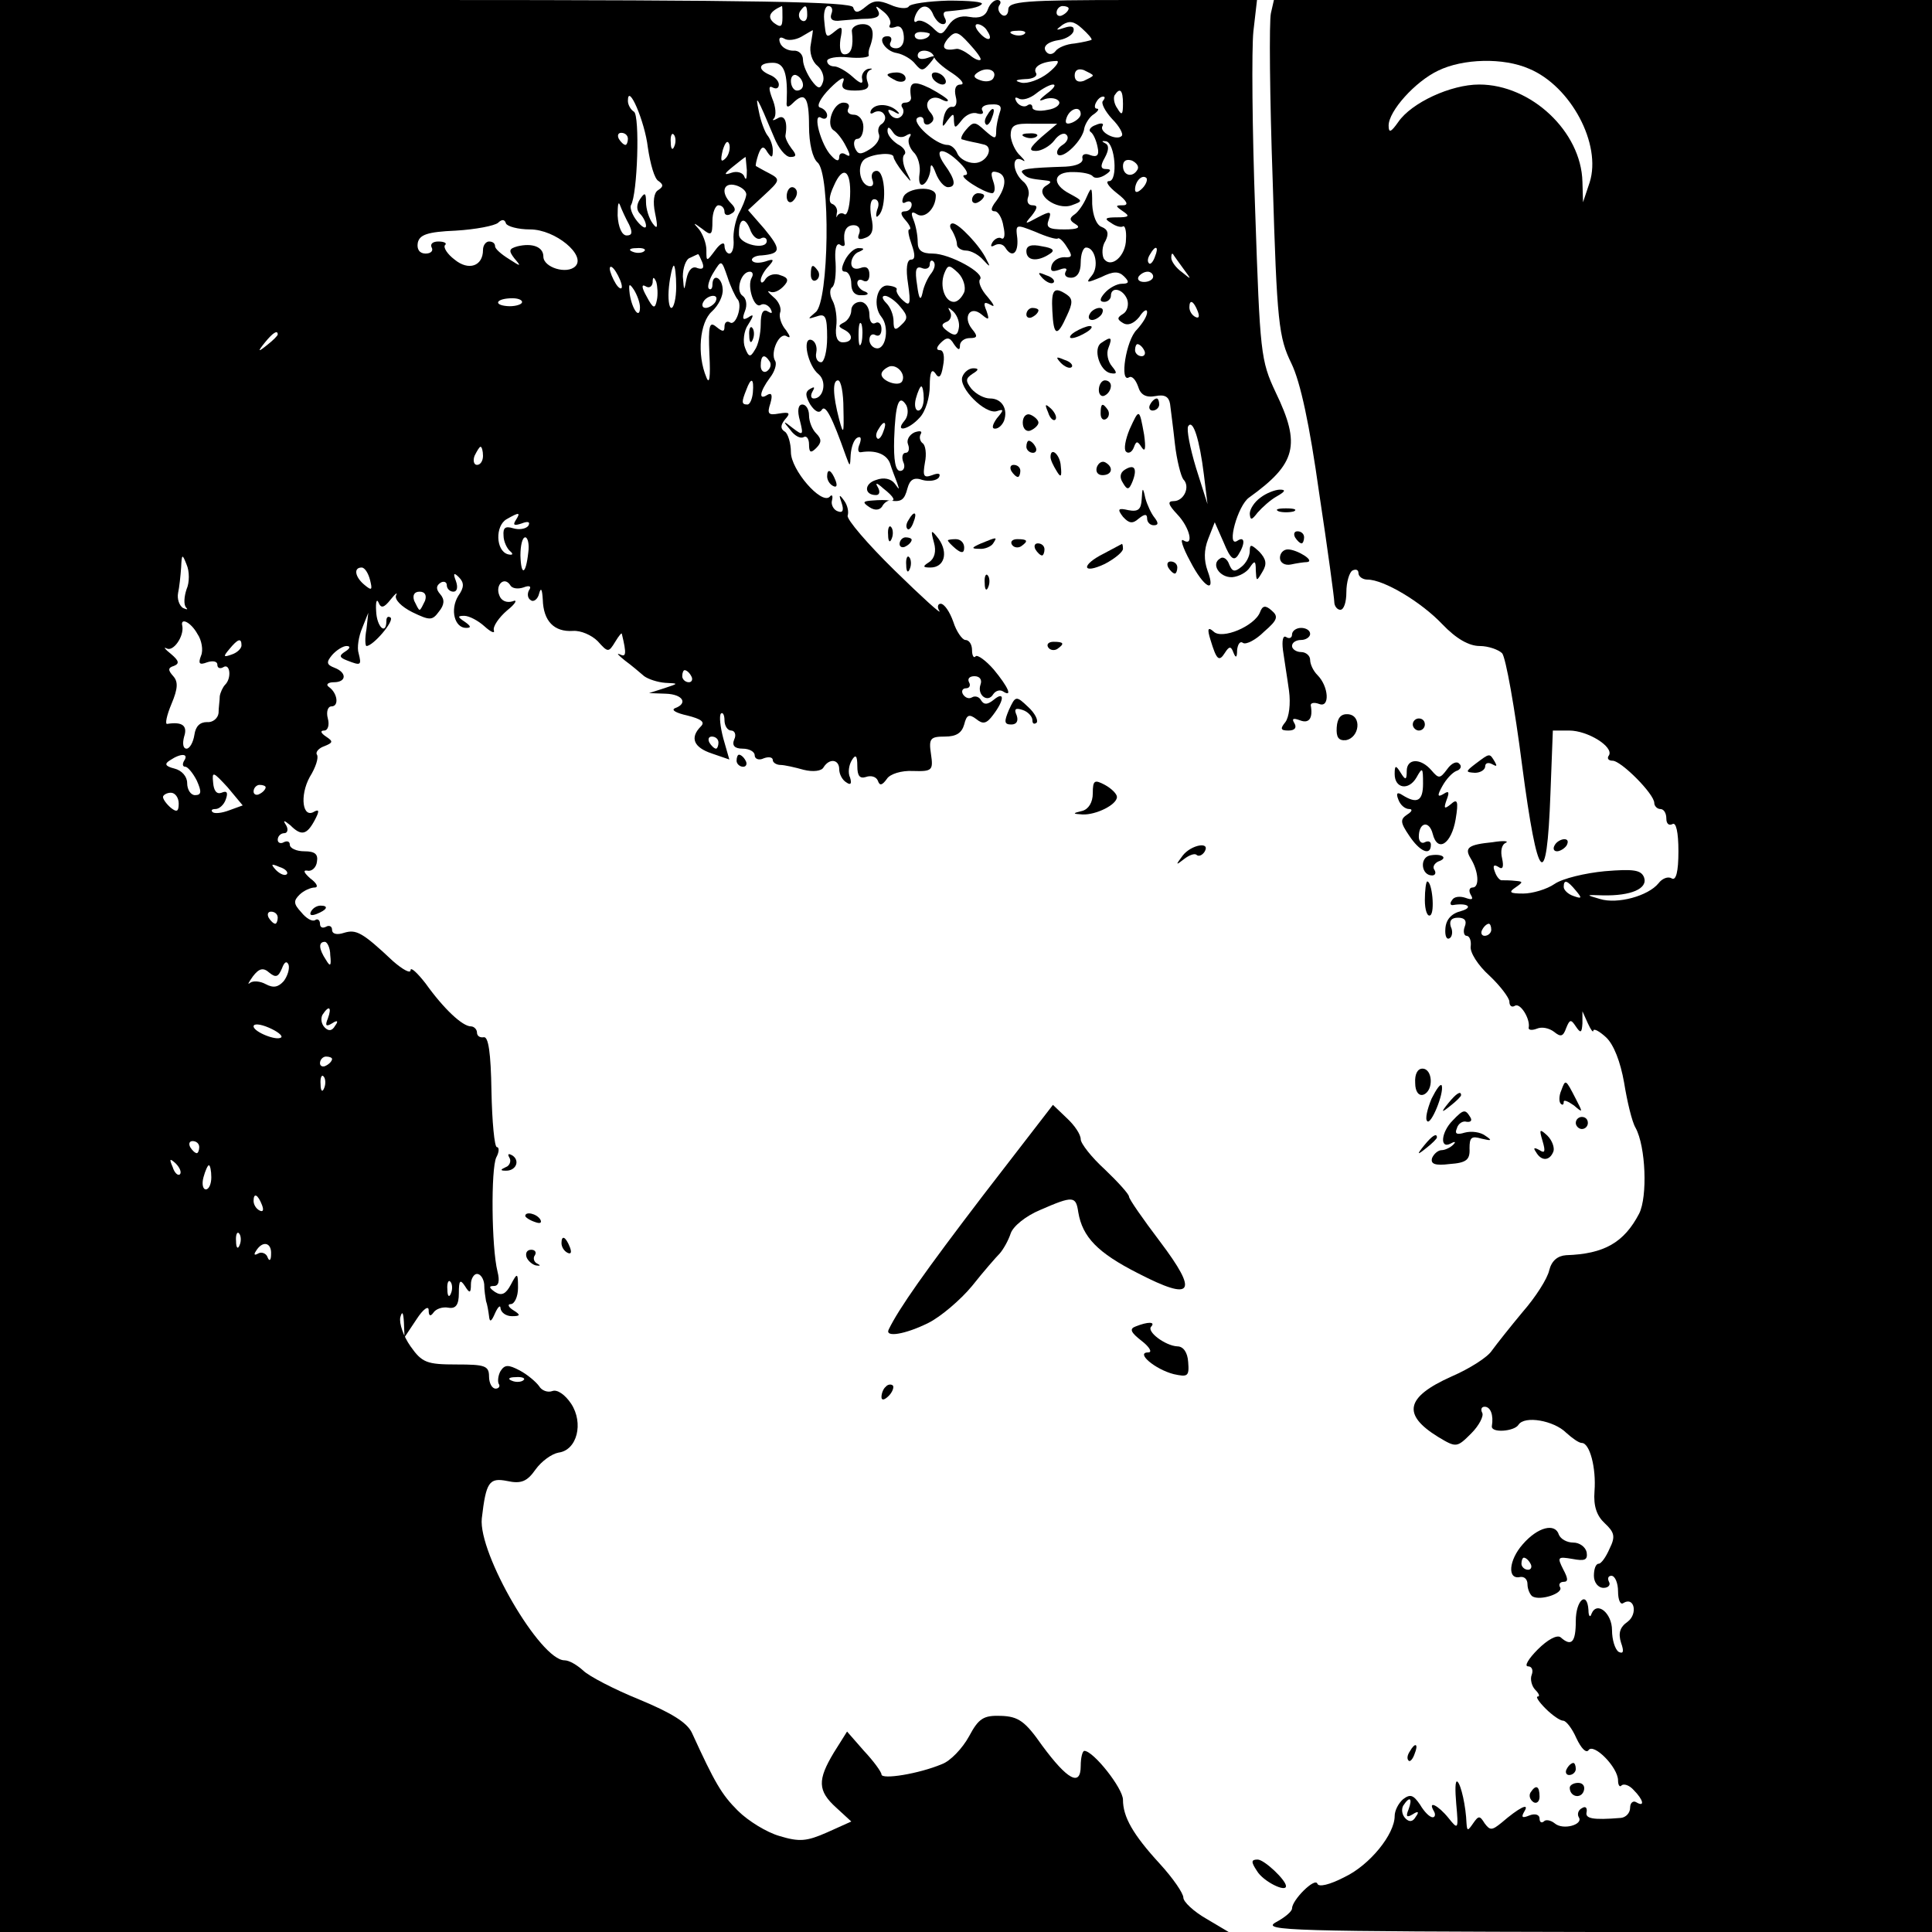 <?xml version="1.0" standalone="no"?>
<!DOCTYPE svg PUBLIC "-//W3C//DTD SVG 20010904//EN"
 "http://www.w3.org/TR/2001/REC-SVG-20010904/DTD/svg10.dtd">
<svg version="1.0" xmlns="http://www.w3.org/2000/svg"
 width="320pt" height="320pt" viewBox="0 0 320 320"
 preserveAspectRatio="xMidYMid meet">
<g transform="translate(0,320) scale(0.1,-0.1)"
fill="#000000" stroke="none">
<path d="M0 1600 l0 -1600 1018 0 1017 0 -37 22 c-21 12 -38 28 -38 35 0 7
-17 32 -39 56 -45 49 -61 78 -61 106 0 19 -49 81 -64 81 -3 0 -6 -11 -6 -25 0
-35 -22 -23 -64 34 -28 40 -39 48 -68 49 -29 1 -37 -4 -53 -34 -11 -20 -31
-41 -45 -46 -38 -16 -100 -26 -100 -17 0 4 -13 22 -29 39 l-28 32 -22 -35
c-27 -45 -27 -63 4 -91 l25 -23 -40 -18 c-34 -15 -46 -16 -79 -6 -21 6 -52 25
-69 42 -27 27 -38 46 -76 129 -8 17 -34 33 -87 55 -42 17 -84 39 -93 48 -10 9
-23 17 -31 17 -40 0 -143 177 -137 235 7 60 12 68 42 62 23 -5 33 -1 47 19 10
14 27 26 38 28 31 4 42 49 21 81 -10 15 -23 24 -31 21 -8 -3 -18 1 -22 8 -5 7
-19 19 -32 26 -19 10 -25 10 -32 -1 -4 -7 -5 -17 -3 -21 3 -4 0 -8 -5 -8 -6 0
-11 9 -11 20 0 18 -7 20 -54 20 -49 0 -57 3 -76 30 -12 17 -19 38 -17 48 3 11
5 9 6 -8 l1 -25 20 30 c11 17 20 23 20 15 0 -10 3 -11 8 -4 4 6 15 10 25 8 12
-2 17 5 17 24 0 21 2 24 10 12 8 -13 10 -12 10 3 0 9 5 17 10 17 6 0 11 -8 12
-17 0 -10 2 -22 3 -28 2 -5 4 -17 5 -25 1 -11 4 -9 10 5 5 11 9 14 9 8 1 -7 9
-13 19 -13 14 0 15 2 2 10 -8 5 -10 10 -4 10 6 0 12 12 12 27 0 25 -1 26 -12
5 -8 -15 -15 -19 -26 -12 -10 7 -11 10 -2 10 8 0 10 8 6 24 -10 40 -11 170 -2
189 5 9 5 17 1 17 -4 0 -8 42 -9 93 -1 63 -5 91 -13 89 -6 -1 -11 2 -11 8 0 5
-5 10 -10 10 -14 0 -45 29 -75 71 -14 18 -25 28 -25 22 0 -6 -13 1 -29 15 -51
48 -61 53 -81 47 -12 -4 -20 -2 -20 5 0 6 -5 8 -10 5 -6 -3 -10 -1 -10 5 0 6
-4 9 -8 6 -5 -3 -15 3 -23 13 -13 14 -13 19 -3 29 7 7 19 12 25 12 7 0 4 7 -7
15 -10 9 -13 14 -5 13 7 -2 15 5 16 15 2 12 -3 17 -21 17 -13 0 -24 5 -24 11
0 5 -4 7 -10 4 -5 -3 -10 -1 -10 4 0 6 5 11 11 11 5 0 7 6 3 13 -6 9 -4 9 7 0
18 -18 27 -16 40 8 8 15 8 19 0 15 -20 -13 -25 26 -8 57 10 16 15 32 12 37 -3
4 3 11 12 14 15 6 15 8 3 16 -9 6 -10 10 -3 10 6 0 9 9 6 20 -3 11 0 20 6 20
13 0 10 22 -4 32 -6 4 -2 8 8 8 21 0 22 16 1 24 -13 5 -14 9 -4 21 7 8 18 15
24 15 7 0 6 -4 -2 -9 -11 -7 -10 -10 3 -15 23 -9 24 -8 19 12 -3 9 0 28 6 42
l10 25 -3 -27 c-3 -16 -2 -28 0 -28 11 0 46 41 40 47 -4 3 -7 1 -7 -5 0 -25
-16 -11 -17 16 -1 15 1 21 4 14 4 -10 9 -9 20 5 8 10 12 13 9 7 -3 -7 9 -19
27 -28 29 -14 33 -14 44 1 9 11 10 20 2 29 -7 8 -7 14 1 19 5 3 10 1 10 -4 0
-6 5 -11 11 -11 6 0 8 7 4 18 -5 13 -3 14 5 6 9 -9 9 -17 -1 -31 -14 -23 -6
-53 13 -53 9 0 8 3 -2 10 -12 8 -13 10 -1 10 8 0 23 -8 33 -17 11 -10 18 -13
16 -7 -2 6 8 21 22 33 14 11 18 19 9 15 -10 -3 -19 1 -22 10 -7 17 8 32 18 17
3 -6 13 -7 22 -4 10 4 14 2 9 -5 -3 -6 -2 -13 3 -16 5 -4 12 2 14 11 3 11 5 7
6 -10 1 -36 19 -54 50 -52 13 1 31 -7 41 -17 17 -19 18 -19 29 -1 6 10 11 16
11 13 8 -33 7 -39 -3 -34 -7 3 -3 -1 8 -10 11 -8 25 -20 32 -26 7 -5 22 -10
35 -11 23 -1 22 -1 -2 -9 l-25 -8 28 -1 c28 -1 37 -16 15 -24 -7 -3 2 -8 20
-12 24 -6 30 -11 23 -18 -19 -19 -12 -35 18 -45 l29 -10 -10 35 c-5 19 -7 37
-4 41 3 3 6 -2 6 -11 0 -9 5 -17 11 -17 6 0 9 -7 5 -15 -4 -10 1 -15 14 -15
11 0 20 -5 20 -11 0 -6 7 -9 15 -5 8 3 15 2 15 -3 0 -4 6 -8 13 -8 6 0 24 -4
38 -8 16 -4 30 -2 33 4 10 16 26 13 26 -3 0 -8 5 -18 12 -22 7 -5 9 -2 6 8 -4
8 -2 21 3 29 6 10 9 8 9 -10 0 -16 4 -21 14 -18 8 3 17 1 20 -6 3 -9 7 -8 15
3 5 8 24 14 43 13 32 -1 34 1 30 28 -4 26 -1 29 23 29 19 0 28 6 32 20 4 16 8
18 20 9 11 -9 17 -8 28 7 19 25 19 40 1 25 -10 -8 -16 -9 -21 -1 -3 6 -10 8
-15 5 -5 -3 -11 -1 -15 5 -3 5 -1 10 5 10 6 0 8 5 5 10 -3 6 1 10 9 10 9 0 13
-6 10 -14 -6 -17 12 -31 21 -16 4 6 11 8 16 5 17 -11 9 7 -15 36 -13 15 -27
25 -30 22 -3 -4 -6 1 -6 10 0 10 -5 17 -11 17 -5 0 -15 14 -20 30 -6 17 -15
30 -21 30 -5 0 -6 -6 -2 -12 4 -7 -29 23 -74 67 -45 44 -80 85 -78 91 2 6 0
17 -6 25 -8 11 -9 10 -4 -4 4 -12 2 -17 -6 -14 -7 2 -12 11 -10 18 2 8 0 11
-4 6 -14 -13 -64 45 -64 74 0 15 -5 31 -10 34 -8 5 -7 11 0 20 10 11 8 13 -10
10 -17 -3 -20 -1 -14 17 4 14 2 18 -5 14 -15 -10 -13 5 4 28 8 10 12 23 9 28
-9 14 7 49 19 41 7 -4 6 0 -1 10 -8 9 -12 22 -10 29 3 7 -2 19 -11 26 -9 8
-11 11 -6 9 6 -3 15 1 22 8 10 10 9 15 -4 19 -9 4 -20 1 -25 -6 -4 -7 -8 -8
-8 -2 0 5 6 16 13 23 10 11 9 13 -5 8 -10 -3 -19 -3 -22 1 -3 4 5 9 16 9 32 3
32 10 4 44 l-27 31 27 25 c26 24 27 26 8 36 -10 5 -20 11 -22 12 -1 1 1 10 4
19 5 14 9 15 15 4 7 -10 9 -10 9 3 0 8 -4 19 -9 25 -4 5 -11 23 -14 39 -7 32
-3 25 25 -42 7 -18 19 -33 27 -33 10 0 11 3 2 14 -6 8 -11 18 -10 22 4 23 -2
35 -13 28 -7 -4 -10 -4 -6 0 4 5 3 19 -3 33 -6 16 -6 22 1 18 6 -3 10 -1 10 5
0 6 -7 13 -15 16 -21 9 -19 20 5 20 19 0 25 -17 23 -65 -1 -9 2 -10 10 -2 20
20 27 11 27 -38 0 -29 6 -53 14 -60 22 -18 19 -231 -3 -248 -14 -12 -14 -12 2
-7 14 5 17 0 17 -35 0 -23 -5 -41 -10 -41 -6 0 -10 7 -8 16 2 10 -2 19 -8 21
-16 5 -6 -43 12 -57 14 -12 8 -40 -8 -40 -5 0 -6 5 -2 12 4 7 3 8 -4 4 -9 -5
-8 -12 0 -26 8 -12 15 -15 19 -9 6 10 17 -11 40 -76 7 -19 7 -19 8 2 1 12 5
25 11 28 6 3 7 -1 4 -10 -4 -9 -3 -15 2 -14 24 4 42 -3 48 -18 3 -10 9 -25 12
-33 4 -12 4 -12 -4 -1 -6 8 -18 11 -31 6 -20 -6 -20 -25 0 -25 6 0 7 6 3 13
-5 8 -2 8 9 -2 18 -14 22 -22 10 -20 -5 1 -17 1 -28 0 -16 -1 -17 -3 -5 -11 9
-6 17 -5 21 1 3 6 9 10 13 10 19 -3 24 1 29 20 4 15 11 19 25 14 11 -3 23 -1
27 4 4 7 -1 8 -11 4 -14 -5 -16 -2 -12 21 3 14 1 29 -4 32 -4 3 -6 10 -3 15 3
5 -1 6 -10 3 -9 -4 -14 -13 -11 -20 3 -8 1 -14 -4 -14 -5 0 -7 -7 -4 -15 4 -8
1 -15 -5 -15 -8 0 -11 18 -10 53 2 59 8 75 20 56 4 -8 3 -19 -3 -26 -17 -20 7
-15 25 5 10 10 17 34 17 53 0 22 3 29 9 21 6 -10 10 -7 13 12 3 15 1 26 -5 26
-7 0 -6 5 1 12 10 10 15 10 22 -2 7 -10 10 -11 10 -2 0 6 7 12 16 12 13 0 14
3 4 15 -16 20 -3 40 16 24 12 -10 13 -9 8 6 -6 14 -4 16 7 10 8 -5 5 1 -5 13
-11 12 -16 25 -13 29 10 10 -50 43 -78 43 -18 0 -25 5 -25 19 0 11 -3 27 -7
37 -5 12 -3 15 6 9 13 -8 31 10 31 31 0 17 -48 14 -54 -3 -3 -8 -1 -11 4 -8 6
3 10 1 10 -4 0 -6 -5 -11 -11 -11 -8 0 -8 -5 1 -15 7 -8 10 -15 6 -15 -3 0 -1
-11 4 -25 6 -17 6 -25 -1 -25 -7 0 -9 -15 -5 -40 5 -34 3 -38 -8 -28 -8 7 -12
15 -11 18 2 3 -4 6 -14 7 -19 2 -26 -34 -11 -52 13 -16 8 -52 -7 -52 -7 0 -13
7 -13 14 0 8 5 11 10 8 6 -3 10 1 10 10 0 9 -5 13 -10 10 -6 -3 -10 3 -10 14
0 12 -7 21 -15 21 -8 0 -15 -6 -15 -14 0 -8 -6 -17 -12 -20 -10 -5 -10 -7 0
-12 16 -8 15 -21 -2 -21 -9 0 -13 9 -11 26 2 14 -1 34 -6 43 -5 9 -5 19 -1 22
5 3 7 21 6 41 -2 21 1 33 7 30 5 -4 9 -3 8 2 -3 19 2 30 15 30 8 0 12 -6 9
-14 -4 -9 0 -11 10 -7 12 4 15 14 10 35 -3 18 -1 29 5 29 7 0 9 -8 5 -17 -3
-10 -2 -15 2 -10 14 12 12 74 -3 74 -7 0 -10 -7 -7 -15 3 -8 0 -12 -7 -10 -15
5 -19 36 -5 45 15 9 47 11 47 3 0 -3 7 -15 16 -26 15 -18 15 -18 5 2 -6 12 -7
25 -3 28 4 4 -1 12 -11 17 -9 6 -17 15 -17 22 0 8 3 7 9 -2 5 -8 14 -10 21 -6
8 5 11 4 6 -3 -3 -6 0 -16 7 -24 8 -7 12 -24 10 -36 -2 -14 1 -21 7 -17 5 3
10 14 11 23 0 12 3 11 9 -5 5 -13 14 -23 20 -23 14 0 13 12 -6 38 -19 28 -1
29 26 2 12 -12 15 -20 8 -20 -13 -1 31 -29 45 -30 5 0 6 9 2 20 -5 15 -3 18 9
14 15 -6 12 -27 -7 -51 -6 -9 -6 -13 1 -13 5 0 12 -11 14 -25 3 -13 2 -22 -3
-20 -4 3 -11 0 -15 -6 -4 -7 -3 -9 4 -5 6 3 13 2 17 -4 11 -18 22 -10 20 15
-3 24 -3 24 30 11 18 -8 35 -13 37 -11 2 2 9 -4 15 -14 10 -15 9 -18 -4 -17
-9 0 -18 -5 -21 -13 -3 -10 0 -12 12 -8 10 4 15 3 11 -3 -3 -6 1 -10 9 -10 10
0 16 9 16 25 0 14 4 25 9 25 15 0 22 -32 9 -47 -10 -12 -8 -12 16 -2 20 10 29
10 38 1 9 -9 8 -12 -4 -12 -8 0 -21 -7 -28 -15 -9 -10 -9 -15 -1 -15 6 0 11 5
11 10 0 16 20 12 27 -6 3 -9 0 -20 -7 -24 -10 -6 -10 -9 0 -15 8 -5 18 -1 27
10 7 11 13 14 13 8 0 -7 -8 -19 -17 -29 -18 -17 -29 -89 -13 -79 5 3 11 -4 15
-15 4 -14 13 -19 29 -16 15 3 22 -1 24 -13 1 -9 5 -38 8 -66 3 -27 10 -54 14
-59 12 -12 1 -36 -16 -36 -11 0 -9 -6 6 -22 21 -22 28 -54 10 -43 -6 4 -1 -12
11 -34 23 -45 44 -56 29 -16 -6 17 -6 34 1 52 l11 28 15 -34 c11 -27 17 -31
24 -20 12 19 11 32 -2 23 -18 -11 1 59 20 72 78 56 86 87 44 174 -25 53 -26
65 -34 300 -5 135 -6 269 -3 298 l6 52 -206 0 c-180 0 -206 -2 -206 -16 0 -8
-5 -12 -10 -9 -6 4 -8 11 -5 16 4 5 2 9 -3 9 -6 0 -13 -7 -16 -16 -4 -11 -14
-15 -30 -12 -15 3 -27 -2 -35 -14 -11 -17 -13 -17 -27 -3 -9 8 -20 13 -25 10
-5 -4 -6 1 -3 9 8 20 23 20 30 1 4 -8 10 -15 16 -15 5 0 6 5 3 10 -3 6 -3 10
2 11 43 4 54 7 59 12 4 4 -21 6 -55 6 -33 -1 -64 -5 -66 -10 -3 -4 -17 -3 -30
3 -19 8 -28 8 -41 -3 -13 -11 -18 -11 -21 -1 -4 9 -154 12 -709 12 l-704 0 0
-1600z m1296 1571 c0 -16 -3 -17 -14 -9 -12 10 -7 19 13 28 1 0 1 -9 1 -19z
m41 4 c0 -8 -4 -12 -9 -9 -5 3 -6 10 -3 15 9 13 12 11 12 -6z m40 2 c-3 -9 2
-13 16 -11 12 1 32 3 45 3 16 1 21 5 16 14 -5 8 -3 8 9 -2 9 -7 14 -17 11 -22
-3 -5 1 -6 8 -4 9 4 14 -2 15 -15 1 -12 -4 -20 -13 -20 -8 0 -12 5 -9 10 3 6
1 10 -5 10 -19 0 -5 -25 16 -28 10 -2 24 -10 30 -18 10 -12 13 -12 24 1 11 13
10 14 -4 9 -9 -3 -16 -2 -16 4 0 12 24 10 27 -2 1 -5 14 -17 30 -27 15 -10 22
-19 14 -19 -8 0 -11 -7 -8 -20 3 -11 0 -18 -6 -17 -6 1 -12 -7 -14 -18 -3 -16
-2 -17 6 -5 10 13 11 13 11 0 1 -13 2 -13 13 1 7 9 18 14 26 11 8 -2 11 0 8 5
-3 5 3 10 15 10 14 1 18 -3 14 -13 -3 -9 -6 -23 -6 -31 0 -14 -2 -14 -19 1
-16 15 -19 15 -31 1 -7 -8 -10 -16 -6 -16 3 -1 11 -3 16 -4 6 -1 14 -3 18 -4
20 -3 7 -31 -14 -31 -12 0 -24 7 -28 15 -3 8 -10 15 -17 15 -19 0 -61 38 -49
45 5 3 10 1 10 -5 0 -6 5 -8 10 -5 8 5 8 11 0 20 -12 15 3 30 20 20 6 -3 10
-4 10 -1 0 2 -13 11 -30 20 -29 14 -35 10 -31 -16 0 -5 -4 -8 -10 -8 -5 0 -8
-4 -4 -9 3 -5 1 -12 -4 -15 -5 -4 -13 -1 -17 5 -5 8 -3 9 7 4 8 -5 10 -4 6 0
-12 13 -36 15 -44 3 -3 -6 -1 -8 5 -4 6 3 13 2 16 -3 4 -5 2 -12 -3 -16 -6 -3
-8 -11 -5 -18 2 -7 -4 -17 -15 -24 -16 -10 -20 -9 -25 2 -3 8 -1 15 4 15 6 0
10 9 10 20 0 11 -7 20 -16 20 -8 0 -12 5 -9 10 3 6 0 10 -8 10 -17 0 -30 -37
-16 -46 5 -3 14 -14 20 -26 8 -15 8 -19 0 -14 -6 4 -11 2 -11 -4 0 -8 -5 -7
-13 2 -17 17 -32 72 -17 63 5 -3 10 -2 10 4 0 5 -5 11 -12 13 -6 2 1 16 17 32
15 15 25 21 22 12 -5 -12 0 -16 19 -16 19 0 25 4 21 14 -3 8 -2 17 4 20 5 2 4
3 -3 2 -7 -2 -12 -10 -10 -17 2 -9 -3 -8 -16 4 -10 9 -24 17 -30 17 -7 0 -12
4 -12 9 0 5 16 8 35 6 19 -2 34 0 34 3 -1 4 0 9 1 12 10 26 6 40 -11 40 -11 0
-19 -6 -18 -12 3 -25 -1 -38 -12 -38 -7 0 -9 10 -7 25 4 20 3 23 -8 14 -16
-13 -16 -13 -19 19 -1 12 2 22 7 22 6 0 8 -6 5 -13z m393 9 c0 -3 -4 -8 -10
-11 -5 -3 -10 -1 -10 4 0 6 5 11 10 11 6 0 10 -2 10 -4z m38 -52 c-2 -1 -14
-4 -28 -6 -14 -1 -28 -7 -32 -13 -4 -5 -10 -6 -14 -2 -9 9 0 18 22 21 10 2 20
8 22 14 2 8 -3 10 -15 6 -15 -5 -15 -4 -3 5 11 7 19 6 32 -6 10 -9 17 -17 16
-19z m-173 15 c11 -16 1 -19 -13 -3 -7 8 -8 14 -3 14 5 0 13 -5 16 -11z m-292
-22 c-3 -13 2 -29 11 -36 8 -7 12 -19 9 -27 -4 -12 -8 -12 -19 3 -7 10 -14 25
-14 34 0 9 -7 16 -16 15 -9 0 -19 5 -22 13 -3 8 0 11 7 7 6 -4 19 -2 28 3 10
6 19 11 19 11 1 0 -1 -10 -3 -23z m197 17 c0 -8 -19 -13 -24 -6 -3 5 1 9 9 9
8 0 15 -2 15 -3z m84 -43 c-2 -2 -10 1 -18 8 -8 6 -18 11 -22 10 -21 -4 -26 2
-14 17 12 13 16 13 35 -8 12 -13 21 -25 19 -27z m73 43 c-3 -3 -12 -4 -19 -1
-8 3 -5 6 6 6 11 1 17 -2 13 -5z m39 -65 c-14 -11 -34 -18 -44 -16 -12 3 -11
5 6 6 13 0 21 5 18 10 -6 10 9 19 33 20 7 1 2 -8 -13 -20z m-91 -9 c-3 -5 -13
-6 -21 -3 -12 4 -13 8 -3 14 15 9 32 2 24 -11z m165 5 c0 -2 -7 -5 -15 -9 -9
-3 -15 0 -15 9 0 9 6 12 15 9 8 -4 15 -7 15 -9z m-480 -16 c0 -5 -4 -9 -10 -9
-5 0 -10 7 -10 16 0 8 5 12 10 9 6 -3 10 -10 10 -16z m404 -14 c-14 -11 -15
-14 -3 -9 10 3 20 1 23 -4 3 -5 -5 -12 -19 -14 -14 -3 -25 -1 -25 4 0 5 -4 7
-9 3 -5 -3 -13 0 -17 6 -4 7 -3 9 3 6 6 -4 19 0 29 8 10 8 23 15 28 15 6 0 1
-7 -10 -15z m126 -17 c0 -18 -2 -20 -9 -8 -6 8 -7 18 -5 22 9 14 14 9 14 -14z
m-787 -72 c4 -27 11 -53 18 -56 8 -6 8 -9 -1 -15 -7 -4 -9 -19 -5 -38 5 -24 4
-28 -4 -17 -6 8 -11 24 -11 35 0 16 -2 17 -10 5 -6 -9 -6 -18 0 -24 6 -6 10
-15 10 -20 0 -6 -7 -2 -15 8 -8 10 -12 22 -10 26 11 18 15 149 5 155 -5 3 -10
11 -10 18 0 31 28 -34 33 -77z m754 77 c-4 -3 3 -17 15 -30 12 -12 19 -25 16
-28 -8 -9 -38 6 -32 16 3 5 -2 6 -11 2 -9 -3 -13 -9 -8 -12 4 -3 9 -14 11 -25
3 -13 -1 -17 -12 -13 -9 4 -15 1 -13 -6 1 -7 -10 -12 -28 -13 -62 -2 -78 -4
-71 -11 7 -8 11 -9 39 -12 9 -1 9 -3 -1 -9 -20 -13 18 -41 43 -32 19 7 19 7
-3 19 -31 16 -28 37 6 36 15 0 29 -3 32 -7 3 -4 12 -3 20 2 11 7 11 10 2 10
-9 0 -10 5 -2 19 7 13 7 21 0 24 -6 3 -5 4 2 3 15 -3 20 -66 5 -66 -7 0 -1 -9
13 -20 17 -13 20 -20 10 -20 -13 0 -13 -1 0 -10 12 -8 10 -10 -10 -10 -19 0
-22 -2 -10 -9 8 -6 17 -8 20 -6 3 2 6 -7 5 -21 0 -28 -25 -50 -37 -32 -3 7 -3
20 3 29 6 12 4 19 -6 23 -9 3 -15 19 -16 38 0 29 -1 30 -9 12 -5 -12 -14 -25
-20 -29 -9 -6 -9 -10 1 -16 10 -6 4 -9 -18 -9 -26 0 -31 3 -26 16 5 14 3 15
-18 4 -22 -12 -23 -12 -10 3 10 13 10 17 1 17 -7 0 -10 6 -7 14 3 8 -1 20 -9
26 -17 15 -19 44 -1 35 6 -4 5 -1 -3 7 -8 7 -15 22 -16 33 0 18 6 21 38 20
l39 0 -26 -22 c-20 -18 -22 -23 -9 -23 9 0 23 8 30 17 7 10 16 14 20 10 5 -4
2 -12 -6 -17 -8 -5 -11 -12 -8 -16 9 -8 42 24 44 44 2 8 9 19 16 23 7 5 9 9 5
9 -9 0 1 20 10 20 4 0 3 -3 0 -7z m-37 -22 c0 -5 -7 -11 -14 -14 -10 -4 -13
-1 -9 9 6 15 23 19 23 5z m-750 -41 c0 -5 -2 -10 -4 -10 -3 0 -8 5 -11 10 -3
6 -1 10 4 10 6 0 11 -4 11 -10z m77 -12 c-3 -8 -6 -5 -6 6 -1 11 2 17 5 13 3
-3 4 -12 1 -19z m85 -20 c-8 -8 -9 -4 -5 13 4 13 8 18 11 10 2 -7 -1 -18 -6
-23z m35 -20 c0 -13 -1 -18 -4 -11 -2 7 -12 10 -21 7 -14 -5 -13 -2 2 10 11 9
20 16 21 16 0 0 1 -10 2 -22z m647 1 c-8 -14 -24 -10 -24 6 0 9 6 12 15 9 8
-4 12 -10 9 -15z m-476 -44 c-1 -19 -5 -32 -9 -30 -4 3 -9 2 -12 -2 -2 -5 -2
-3 -1 4 2 6 -2 13 -7 15 -7 2 -6 13 2 30 15 35 29 27 27 -17z m484 13 c-7 -7
-12 -8 -12 -2 0 14 12 26 19 19 2 -3 -1 -11 -7 -17z m-656 -11 c-1 -7 -7 -21
-13 -32 -5 -11 -9 -30 -8 -42 1 -13 -2 -23 -7 -23 -4 0 -8 6 -8 13 0 7 -7 4
-15 -7 -15 -20 -15 -20 -15 0 0 11 -6 26 -12 34 -11 12 -10 12 5 1 15 -12 17
-11 17 13 0 14 5 26 10 26 6 0 10 -5 10 -11 0 -5 5 -7 11 -3 8 4 8 9 0 17 -18
18 -13 36 8 30 10 -3 18 -10 17 -16z m-194 -49 c6 -13 5 -18 -4 -18 -8 0 -14
14 -15 33 0 17 1 25 4 17 3 -8 10 -23 15 -32z m-164 -8 c42 0 93 -43 75 -61
-14 -14 -53 -2 -53 16 0 16 -18 23 -43 17 -14 -4 -15 -7 -5 -20 12 -14 11 -14
-9 -1 -13 8 -23 17 -23 21 0 5 -4 8 -10 8 -5 0 -10 -6 -10 -14 0 -27 -24 -35
-47 -16 -12 9 -19 20 -16 24 4 3 -1 6 -11 6 -9 0 -14 -4 -11 -10 3 -5 -1 -10
-10 -10 -10 0 -15 7 -13 18 3 13 15 18 63 20 33 2 64 8 70 13 6 6 11 6 13 -1
2 -5 20 -10 40 -10z m382 -15 c5 3 10 1 10 -4 0 -16 -45 -6 -46 10 -1 26 9 32
18 10 4 -12 12 -19 18 -16z m-193 -21 c-3 -3 -12 -4 -19 -1 -8 3 -5 6 6 6 11
1 17 -2 13 -5z m846 -9 c-3 -9 -8 -14 -10 -11 -3 3 -2 9 2 15 9 16 15 13 8 -4z
m-750 -9 c4 -10 1 -13 -8 -10 -8 4 -15 -3 -18 -18 -4 -21 -4 -21 -6 4 0 14 5
29 12 31 6 3 13 6 13 6 1 1 4 -6 7 -13z m797 -11 c14 -19 14 -19 -2 -6 -10 7
-18 18 -18 24 0 6 1 8 3 6 1 -2 9 -13 17 -24z m-739 -50 c10 -9 -2 -46 -12
-39 -5 3 -9 0 -9 -7 0 -9 -3 -9 -14 0 -11 9 -13 2 -11 -46 2 -38 0 -51 -5 -38
-16 38 -11 91 9 109 11 10 19 26 18 37 -1 20 -17 27 -17 7 0 -6 -3 -9 -6 -6
-3 3 1 16 8 27 13 21 13 21 23 -8 5 -16 13 -32 16 -36z m322 43 c-6 -7 -13
-22 -15 -33 -3 -14 -6 -11 -9 13 -4 25 -2 32 8 28 7 -3 13 0 13 6 0 6 3 8 6 5
4 -4 2 -12 -3 -19z m-513 -23 c0 -5 -5 -3 -10 5 -5 8 -10 20 -10 25 0 6 5 3
10 -5 5 -8 10 -19 10 -25z m90 0 c0 -19 -4 -35 -8 -35 -4 0 -6 16 -4 35 2 19
6 35 8 35 2 0 4 -16 4 -35z m477 -9 c-4 -9 -11 -16 -17 -16 -15 0 -24 26 -16
47 6 15 8 15 23 1 9 -9 13 -24 10 -32z m-352 24 c-8 -14 4 -52 15 -45 5 3 12
0 16 -6 4 -8 3 -9 -4 -5 -8 5 -12 -2 -12 -21 0 -15 -4 -35 -10 -43 -7 -12 -10
-12 -16 4 -4 10 -2 28 5 38 10 16 10 19 0 12 -9 -5 -10 -2 -5 11 4 10 2 21 -4
25 -12 8 -3 40 12 40 5 0 6 -5 3 -10z m665 2 c0 -5 -7 -9 -15 -9 -8 0 -12 4
-9 9 3 4 9 8 15 8 5 0 9 -4 9 -8z m-822 -39 c-3 -15 -6 -15 -17 6 -8 14 -9 21
-2 17 6 -4 11 -1 12 6 0 10 2 10 6 1 2 -7 3 -21 1 -30z m-28 -12 c0 -21 -13
-4 -17 22 -2 17 -1 19 7 7 5 -8 10 -21 10 -29z m-196 7 c-2 -3 -13 -6 -24 -5
-24 2 -18 13 9 13 11 0 18 -4 15 -8z m321 2 c-3 -5 -11 -10 -16 -10 -6 0 -7 5
-4 10 3 6 11 10 16 10 6 0 7 -4 4 -10z m306 -8 c13 -15 13 -20 2 -30 -10 -10
-13 -9 -13 6 0 10 -5 23 -12 30 -7 7 -8 12 -2 12 5 0 17 -8 25 -18z m493 -8
c3 -8 2 -12 -4 -9 -6 3 -10 10 -10 16 0 14 7 11 14 -7z m-396 -28 c-2 -12 -7
-13 -18 -5 -11 8 -12 12 -2 16 6 2 9 10 6 16 -5 9 -4 9 5 1 7 -7 11 -19 9 -28z
m-161 -23 c-3 -10 -5 -4 -5 12 0 17 2 24 5 18 2 -7 2 -21 0 -30z m-967 13 c0
-2 -8 -10 -17 -17 -16 -13 -17 -12 -4 4 13 16 21 21 21 13z m1435 -26 c3 -5 1
-10 -4 -10 -6 0 -11 5 -11 10 0 6 2 10 4 10 3 0 8 -4 11 -10z m-620 -19 c3 -5
1 -12 -5 -16 -5 -3 -10 1 -10 9 0 18 6 21 15 7z m219 -33 c-6 -9 -34 1 -34 12
0 5 6 10 13 13 13 4 28 -13 21 -25z m-247 -18 c-1 -11 -5 -20 -9 -20 -10 0
-10 4 -2 24 8 22 13 20 11 -4z m150 -27 c1 -42 0 -44 -7 -18 -11 42 -11 65 -2
65 5 0 9 -21 9 -47z m133 17 c0 -11 -4 -20 -9 -20 -5 0 -7 9 -4 20 3 11 7 20
9 20 2 0 4 -9 4 -20z m-67 -55 c-3 -9 -8 -14 -10 -11 -3 3 -2 9 2 15 9 16 15
13 8 -4z m531 -71 l6 -49 -19 60 c-10 33 -16 64 -13 69 8 13 19 -23 26 -80z
m-1194 31 c0 -8 -4 -15 -10 -15 -5 0 -7 7 -4 15 4 8 8 15 10 15 2 0 4 -7 4
-15z m54 -107 c-5 -8 -2 -9 10 -5 10 4 15 3 11 -4 -4 -5 -15 -7 -25 -4 -13 4
-17 1 -16 -12 0 -10 6 -22 11 -26 6 -5 4 -7 -4 -5 -20 6 -21 47 -2 58 21 12
24 12 15 -2z m21 -53 c-4 -37 -12 -40 -13 -5 0 16 3 30 8 30 4 0 7 -11 5 -25z
m-566 -61 c-4 -12 -5 -25 -1 -30 4 -4 2 -4 -5 -1 -6 4 -10 15 -8 25 2 9 4 28
5 42 1 23 2 23 9 5 5 -11 5 -30 0 -41z m304 15 c4 -16 3 -18 -9 -8 -16 13 -19
29 -5 29 5 0 11 -9 14 -21z m91 -34 c-4 -8 -7 -15 -9 -15 -2 0 -5 7 -9 15 -3
9 0 15 9 15 9 0 12 -6 9 -15z m-377 -55 c7 -10 10 -27 6 -36 -5 -13 -3 -16 10
-11 9 3 17 2 17 -4 0 -6 5 -7 10 -4 11 7 14 -18 3 -29 -4 -4 -8 -13 -9 -19 0
-7 -2 -19 -2 -28 -1 -9 -10 -16 -19 -15 -12 0 -19 -7 -21 -21 -2 -13 -8 -23
-13 -23 -6 0 -7 9 -4 20 6 18 -3 25 -28 21 -4 -1 -1 14 7 33 11 26 11 37 3 46
-9 10 -9 14 1 17 10 4 8 9 -5 20 -10 8 -13 12 -7 9 11 -6 29 20 26 37 -4 15
14 7 25 -13z m73 -19 c0 -5 -7 -12 -16 -15 -14 -5 -15 -4 -4 9 14 17 20 19 20
6z m745 -51 c3 -5 1 -10 -4 -10 -6 0 -11 5 -11 10 0 6 2 10 4 10 3 0 8 -4 11
-10z m45 -110 c0 -5 -2 -10 -4 -10 -3 0 -8 5 -11 10 -3 6 -1 10 4 10 6 0 11
-4 11 -10z m-885 -30 c-3 -5 -3 -10 2 -10 4 0 13 -11 19 -23 8 -18 8 -24 -3
-24 -7 0 -13 9 -13 20 0 11 -9 21 -21 24 -16 4 -17 8 -7 14 18 12 31 11 23 -1z
m75 -82 c-13 -5 -25 -6 -28 -3 -3 3 -1 5 5 5 6 0 14 7 17 16 4 11 2 15 -7 11
-8 -3 -13 3 -14 17 -2 19 0 18 24 -8 l25 -30 -22 -8z m60 38 c0 -3 -4 -8 -10
-11 -5 -3 -10 -1 -10 4 0 6 5 11 10 11 6 0 10 -2 10 -4z m-144 -27 c0 -13 -3
-15 -13 -7 -7 6 -13 14 -13 18 0 3 6 7 13 7 7 0 13 -8 13 -18z m179 -117 c-3
-3 -11 0 -18 7 -9 10 -8 11 6 5 10 -3 15 -9 12 -12z m-15 -72 c0 -5 -2 -10 -4
-10 -3 0 -8 5 -11 10 -3 6 -1 10 4 10 6 0 11 -4 11 -10z m87 -62 c2 -18 0 -20
-7 -8 -12 18 -13 30 -2 30 4 0 9 -10 9 -22z m-77 -43 c-9 -10 -17 -12 -30 -5
-9 5 -21 6 -26 2 -5 -4 -2 1 5 11 10 13 17 15 27 6 11 -9 15 -7 21 7 4 11 8
13 11 6 2 -7 -2 -19 -8 -27z m73 -62 c-5 -12 -3 -14 7 -8 9 6 11 4 5 -4 -5 -9
-11 -9 -17 -3 -6 6 -7 15 -4 21 11 17 16 13 9 -6z m-77 -31 c-7 -7 -46 9 -46
18 0 5 11 4 25 -2 14 -6 23 -13 21 -16z m84 -36 c0 -3 -4 -8 -10 -11 -5 -3
-10 -1 -10 4 0 6 5 11 10 11 6 0 10 -2 10 -4z m-13 -48 c-3 -8 -6 -5 -6 6 -1
11 2 17 5 13 3 -3 4 -12 1 -19z m-207 -98 c0 -5 -2 -10 -4 -10 -3 0 -8 5 -11
10 -3 6 -1 10 4 10 6 0 11 -4 11 -10z m-32 -45 c-3 -3 -9 2 -12 12 -6 14 -5
15 5 6 7 -7 10 -15 7 -18z m52 -5 c0 -11 -4 -20 -9 -20 -5 0 -7 9 -4 20 3 11
7 20 9 20 2 0 4 -9 4 -20z m84 -46 c3 -8 2 -12 -4 -9 -6 3 -10 10 -10 16 0 14
7 11 14 -7z m-37 -66 c-3 -8 -6 -5 -6 6 -1 11 2 17 5 13 3 -3 4 -12 1 -19z
m52 -15 c0 -11 -3 -13 -6 -5 -2 6 -10 9 -15 6 -7 -4 -8 -2 -4 4 11 18 26 14
25 -5z m298 -65 c-3 -8 -6 -5 -6 6 -1 11 2 17 5 13 3 -3 4 -12 1 -19z m120
-144 c-3 -3 -12 -4 -19 -1 -8 3 -5 6 6 6 11 1 17 -2 13 -5z"/>
<path d="M1470 3076 c0 -2 7 -6 15 -10 8 -3 15 -1 15 4 0 6 -7 10 -15 10 -8 0
-15 -2 -15 -4z"/>
<path d="M1545 3070 c3 -5 11 -10 16 -10 6 0 7 5 4 10 -3 6 -11 10 -16 10 -6
0 -7 -4 -4 -10z"/>
<path d="M1635 3009 c-4 -6 -5 -12 -2 -15 2 -3 7 2 10 11 7 17 1 20 -8 4z"/>
<path d="M1698 2973 c7 -3 16 -2 19 1 4 3 -2 6 -13 5 -11 0 -14 -3 -6 -6z"/>
<path d="M1241 2644 c0 -11 3 -14 6 -6 3 7 2 16 -1 19 -3 4 -6 -2 -5 -13z"/>
<path d="M2105 3178 c-3 -13 -2 -138 3 -278 7 -235 10 -259 31 -302 15 -31 30
-101 46 -215 14 -92 25 -174 25 -180 0 -7 5 -13 10 -13 6 0 10 13 10 29 0 17
5 33 10 36 6 3 10 1 10 -4 0 -6 7 -11 15 -11 27 0 89 -37 124 -74 23 -24 44
-36 62 -36 14 0 31 -6 37 -12 6 -7 21 -91 33 -185 26 -198 41 -213 47 -48 l4
105 27 0 c31 0 74 -27 66 -41 -4 -5 -1 -9 6 -9 14 0 69 -55 69 -70 0 -5 5 -10
10 -10 6 0 10 -7 10 -16 0 -8 4 -12 10 -9 6 4 10 -13 10 -45 0 -34 -4 -49 -11
-45 -6 4 -16 0 -22 -8 -17 -21 -68 -35 -97 -26 -24 7 -24 7 5 6 46 -1 75 11
68 30 -5 12 -17 14 -65 10 -32 -3 -70 -12 -83 -21 -13 -9 -37 -16 -52 -16 -22
0 -25 2 -13 10 13 9 13 10 0 11 -8 1 -18 1 -22 1 -3 -1 -9 5 -12 14 -4 10 -2
13 6 8 7 -5 9 0 6 14 -3 12 -1 23 6 26 6 3 -4 4 -22 1 -40 -4 -47 -9 -36 -27
13 -21 15 -48 3 -48 -5 0 -7 -5 -3 -12 5 -8 2 -9 -9 -5 -9 3 -19 2 -22 -4 -4
-5 -3 -9 2 -8 24 4 34 -4 13 -10 -16 -4 -25 -14 -26 -29 -1 -12 2 -19 7 -16 4
2 6 11 2 19 -3 10 1 15 12 15 11 0 15 -5 11 -15 -3 -8 -1 -15 3 -15 5 0 8 -8
7 -17 -2 -10 12 -32 31 -49 18 -17 33 -37 33 -43 0 -7 4 -10 9 -7 9 6 26 -22
23 -36 -1 -4 5 -5 13 -2 9 4 21 1 29 -5 11 -9 15 -8 20 6 6 15 8 15 16 3 8
-12 10 -11 11 5 l0 20 9 -20 c5 -11 9 -16 9 -12 1 4 10 -1 21 -11 13 -12 24
-41 30 -75 5 -31 13 -65 19 -75 17 -31 20 -114 6 -142 -25 -48 -58 -67 -121
-69 -14 -1 -24 -9 -28 -25 -3 -14 -23 -45 -44 -69 -20 -24 -43 -53 -51 -64 -7
-11 -37 -30 -67 -43 -76 -34 -82 -63 -22 -100 30 -18 31 -18 55 6 13 13 21 29
18 34 -3 6 -1 10 4 10 10 0 15 -14 12 -32 -2 -12 37 -9 44 2 10 16 59 7 79
-13 10 -9 21 -17 26 -17 13 0 24 -41 21 -80 -2 -25 4 -41 17 -53 16 -15 18
-22 8 -42 -6 -14 -14 -25 -18 -25 -5 0 -8 -9 -8 -20 0 -11 7 -20 16 -20 8 0
12 5 9 10 -3 6 -1 10 4 10 6 0 11 -12 11 -26 0 -14 4 -23 9 -19 18 11 24 -18
7 -31 -13 -9 -16 -19 -11 -35 5 -14 4 -19 -4 -15 -6 4 -11 20 -11 36 0 28 -25
49 -34 27 -2 -7 -5 -4 -5 6 -2 33 -21 17 -21 -18 0 -35 -7 -43 -25 -27 -6 5
-22 -4 -38 -20 -15 -15 -23 -28 -16 -28 6 0 9 -6 6 -14 -3 -7 0 -19 6 -25 6
-6 8 -11 4 -11 -4 0 2 -9 13 -20 11 -11 24 -20 29 -20 5 0 15 -13 22 -29 8
-17 16 -25 20 -20 8 13 49 -28 49 -50 0 -8 3 -12 6 -8 4 3 13 0 20 -8 16 -16
19 -29 4 -20 -5 3 -10 -1 -10 -9 0 -9 -7 -16 -15 -17 -48 -4 -60 -1 -57 10 1
7 -2 10 -8 6 -6 -3 -8 -10 -5 -15 8 -12 -26 -22 -40 -10 -6 5 -15 7 -18 3 -4
-3 -7 -1 -7 5 0 6 -7 9 -17 5 -12 -5 -14 -3 -8 7 9 15 -9 6 -38 -19 -16 -13
-19 -13 -28 -1 -8 13 -10 13 -19 0 -9 -13 -10 -13 -11 0 -1 28 -9 64 -15 69
-4 3 -4 -14 -2 -37 4 -43 3 -43 -13 -23 -17 21 -35 30 -24 11 3 -5 2 -10 -2
-10 -5 0 -14 9 -21 21 -11 16 -16 18 -28 9 -8 -7 -14 -19 -14 -28 0 -30 -41
-81 -83 -101 -25 -13 -43 -17 -45 -11 -4 11 -42 -27 -42 -41 0 -5 -12 -15 -27
-23 -25 -14 30 -15 530 -16 l557 0 0 1600 0 1600 -545 0 -545 0 -5 -22z m428
-92 c69 -29 120 -125 100 -188 l-11 -33 -1 34 c-2 83 -85 161 -171 161 -47 0
-112 -30 -134 -62 -12 -17 -16 -19 -16 -6 0 24 44 73 82 91 41 20 108 22 151
3z m77 -1361 c11 -13 10 -14 -4 -9 -9 3 -16 10 -16 15 0 13 6 11 20 -6z m-140
-65 c0 -5 -5 -10 -11 -10 -5 0 -7 5 -4 10 3 6 8 10 11 10 2 0 4 -4 4 -10z
m-137 -1457 c-5 -12 -3 -14 7 -8 9 6 11 4 5 -4 -5 -9 -11 -9 -17 -3 -6 6 -7
15 -4 21 11 17 16 13 9 -6z"/>
<path d="M1303 2875 c0 -8 4 -12 9 -9 4 3 8 9 8 15 0 5 -4 9 -8 9 -5 0 -9 -7
-9 -15z"/>
<path d="M1610 2869 c0 -5 5 -7 10 -4 6 3 10 8 10 11 0 2 -4 4 -10 4 -5 0 -10
-5 -10 -11z"/>
<path d="M1577 2818 c4 -7 8 -17 8 -23 0 -5 7 -10 15 -10 8 0 21 -7 28 -15 12
-13 13 -13 6 0 -10 22 -46 60 -56 60 -5 0 -6 -6 -1 -12z"/>
<path d="M1700 2784 c0 -16 18 -18 38 -5 10 6 7 10 -12 13 -18 4 -26 1 -26 -8z"/>
<path d="M1400 2770 c-7 -14 -7 -20 0 -20 5 0 10 -9 10 -20 0 -13 6 -20 18
-19 10 0 12 3 5 6 -7 2 -13 9 -13 14 0 6 5 7 10 4 6 -3 10 1 10 10 0 11 -5 15
-15 11 -9 -3 -15 0 -15 8 0 8 6 17 13 19 9 4 9 6 0 6 -7 1 -17 -8 -23 -19z"/>
<path d="M1343 2745 c0 -8 4 -12 9 -9 5 3 6 10 3 15 -9 13 -12 11 -12 -6z"/>
<path d="M1727 2739 c7 -7 15 -10 18 -7 3 3 -2 9 -12 12 -14 6 -15 5 -6 -5z"/>
<path d="M1743 2685 c2 -42 8 -44 24 -8 10 21 10 28 0 35 -21 14 -26 9 -24
-27z"/>
<path d="M1700 2679 c0 -5 5 -7 10 -4 6 3 10 8 10 11 0 2 -4 4 -10 4 -5 0 -10
-5 -10 -11z"/>
<path d="M1805 2680 c-3 -5 -2 -10 4 -10 5 0 13 5 16 10 3 6 2 10 -4 10 -5 0
-13 -4 -16 -10z"/>
<path d="M1780 2650 c-8 -5 -10 -10 -5 -10 6 0 17 5 25 10 8 5 11 10 5 10 -5
0 -17 -5 -25 -10z"/>
<path d="M1824 2632 c-14 -9 -3 -46 15 -50 11 -2 12 0 3 11 -7 8 -10 22 -6 31
7 18 4 19 -12 8z"/>
<path d="M1757 2599 c7 -7 15 -10 18 -7 3 3 -2 9 -12 12 -14 6 -15 5 -6 -5z"/>
<path d="M1594 2576 c-7 -18 38 -63 57 -57 12 4 12 2 0 -12 -7 -10 -9 -17 -3
-17 6 0 12 6 15 13 7 20 -4 37 -23 37 -10 0 -23 7 -31 16 -10 13 -10 17 2 25
10 6 11 9 1 9 -7 0 -15 -6 -18 -14z"/>
<path d="M1820 2554 c0 -8 5 -12 10 -9 6 3 10 10 10 16 0 5 -4 9 -10 9 -5 0
-10 -7 -10 -16z"/>
<path d="M1905 2530 c-3 -5 -1 -10 4 -10 6 0 11 5 11 10 0 6 -2 10 -4 10 -3 0
-8 -4 -11 -10z"/>
<path d="M1325 2503 c6 -24 5 -25 -12 -12 -16 13 -17 12 -4 -3 7 -10 17 -15
22 -12 5 3 9 -3 9 -12 0 -14 3 -15 12 -6 9 9 9 15 0 24 -7 7 -12 20 -12 30 0
10 -5 18 -11 18 -7 0 -9 -10 -4 -27z"/>
<path d="M1736 2517 c3 -10 9 -15 12 -12 3 3 0 11 -7 18 -10 9 -11 8 -5 -6z"/>
<path d="M1823 2515 c0 -8 4 -12 9 -9 5 3 6 10 3 15 -9 13 -12 11 -12 -6z"/>
<path d="M1694 2500 c0 -10 6 -16 13 -13 7 3 13 9 13 13 0 4 -6 10 -13 13 -7
3 -13 -3 -13 -13z"/>
<path d="M1871 2489 c-7 -17 -10 -33 -6 -37 4 -4 10 -1 13 7 4 11 6 11 13 0 6
-9 7 -1 4 21 -8 44 -8 44 -24 9z"/>
<path d="M1700 2460 c0 -5 5 -10 11 -10 5 0 7 5 4 10 -3 6 -8 10 -11 10 -2 0
-4 -4 -4 -10z"/>
<path d="M1740 2443 c0 -5 5 -15 10 -23 7 -12 9 -10 7 8 -1 19 -17 33 -17 15z"/>
<path d="M1817 2427 c-3 -8 1 -14 9 -14 16 0 19 13 5 21 -5 3 -11 0 -14 -7z"/>
<path d="M1675 2420 c3 -5 8 -10 11 -10 2 0 4 5 4 10 0 6 -5 10 -11 10 -5 0
-7 -4 -4 -10z"/>
<path d="M1863 2422 c-8 -5 -9 -13 -3 -22 7 -12 10 -12 16 3 8 21 3 29 -13 19z"/>
<path d="M1370 2411 c0 -6 4 -13 10 -16 6 -3 7 1 4 9 -7 18 -14 21 -14 7z"/>
<path d="M1891 2373 c-1 -17 -6 -21 -22 -18 -17 4 -19 2 -9 -11 10 -11 16 -12
26 -3 10 8 14 8 14 0 0 -6 5 -11 11 -11 8 0 8 4 1 13 -5 6 -12 21 -15 32 -4
19 -5 18 -6 -2z"/>
<path d="M2088 2376 c-10 -7 -18 -19 -18 -27 1 -11 3 -11 13 2 7 8 21 21 32
27 14 8 15 11 5 11 -8 0 -23 -6 -32 -13z"/>
<path d="M2118 2353 c6 -2 18 -2 25 0 6 3 1 5 -13 5 -14 0 -19 -2 -12 -5z"/>
<path d="M1505 2339 c-4 -6 -5 -12 -2 -15 2 -3 7 2 10 11 7 17 1 20 -8 4z"/>
<path d="M1471 2314 c0 -11 3 -14 6 -6 3 7 2 16 -1 19 -3 4 -6 -2 -5 -13z"/>
<path d="M1547 2301 c4 -14 1 -26 -8 -32 -11 -7 -11 -9 2 -9 23 0 30 24 14 47
-13 17 -14 16 -8 -6z"/>
<path d="M2145 2310 c3 -5 8 -10 11 -10 2 0 4 5 4 10 0 6 -5 10 -11 10 -5 0
-7 -4 -4 -10z"/>
<path d="M1490 2299 c0 -5 5 -7 10 -4 6 3 10 8 10 11 0 2 -4 4 -10 4 -5 0 -10
-5 -10 -11z"/>
<path d="M1570 2305 c0 -2 6 -8 13 -14 10 -8 14 -7 14 2 0 8 -6 14 -14 14 -7
0 -13 -1 -13 -2z"/>
<path d="M1625 2300 c-16 -7 -17 -9 -3 -9 9 -1 20 4 23 9 7 11 7 11 -20 0z"/>
<path d="M1676 2298 c3 -5 10 -6 15 -3 13 9 11 12 -6 12 -8 0 -12 -4 -9 -9z"/>
<path d="M1715 2290 c3 -5 8 -10 11 -10 2 0 4 5 4 10 0 6 -5 10 -11 10 -5 0
-7 -4 -4 -10z"/>
<path d="M1828 2283 c-38 -19 -36 -35 2 -17 17 9 30 20 30 25 0 5 -1 9 -2 8
-2 -1 -15 -8 -30 -16z"/>
<path d="M2070 2287 c0 -8 -6 -20 -14 -26 -11 -9 -15 -8 -20 4 -3 9 -10 14
-15 10 -16 -9 -1 -32 20 -31 11 1 24 8 29 16 8 12 10 12 10 -5 1 -18 1 -19 11
-2 8 13 6 21 -5 33 -14 13 -16 13 -16 1z"/>
<path d="M2120 2276 c0 -8 8 -13 18 -11 9 2 22 4 27 4 14 2 -17 21 -32 21 -7
0 -13 -6 -13 -14z"/>
<path d="M1501 2264 c0 -11 3 -14 6 -6 3 7 2 16 -1 19 -3 4 -6 -2 -5 -13z"/>
<path d="M1935 2260 c3 -5 8 -10 11 -10 2 0 4 5 4 10 0 6 -5 10 -11 10 -5 0
-7 -4 -4 -10z"/>
<path d="M1631 2234 c0 -11 3 -14 6 -6 3 7 2 16 -1 19 -3 4 -6 -2 -5 -13z"/>
<path d="M2087 2186 c-9 -23 -63 -46 -77 -32 -9 8 -11 5 -5 -14 10 -33 14 -37
24 -21 7 11 10 11 14 0 4 -10 6 -8 6 4 1 10 5 16 10 12 5 -3 21 5 35 19 22 19
24 25 12 35 -10 9 -15 8 -19 -3z"/>
<path d="M2140 2149 c0 -5 -4 -8 -10 -4 -5 3 -7 -6 -5 -22 2 -15 7 -45 10 -67
3 -22 0 -44 -6 -52 -9 -11 -8 -14 5 -14 11 0 14 5 10 12 -5 8 -2 9 9 5 15 -6
22 3 18 25 0 4 6 5 14 2 18 -7 16 29 -3 48 -7 7 -12 18 -12 25 0 7 -7 13 -15
13 -8 0 -15 5 -15 10 0 6 7 10 15 10 8 0 15 5 15 10 0 6 -7 10 -15 10 -8 0
-15 -5 -15 -11z"/>
<path d="M1736 2128 c3 -5 10 -6 15 -3 13 9 11 12 -6 12 -8 0 -12 -4 -9 -9z"/>
<path d="M1671 2024 c-8 -19 -8 -24 4 -24 9 0 12 6 9 15 -5 11 -2 13 10 9 9
-3 16 -11 16 -17 0 -6 3 -7 7 -4 3 4 -3 16 -14 26 -20 19 -21 19 -32 -5z"/>
<path d="M2214 1995 c-1 -16 3 -22 15 -21 23 4 27 41 4 43 -12 1 -18 -6 -19
-22z"/>
<path d="M2340 2000 c0 -5 5 -10 10 -10 6 0 10 5 10 10 0 6 -4 10 -10 10 -5 0
-10 -4 -10 -10z"/>
<path d="M1220 1940 c0 -5 5 -10 11 -10 5 0 7 5 4 10 -3 6 -8 10 -11 10 -2 0
-4 -4 -4 -10z"/>
<path d="M2444 1935 c-17 -13 -17 -14 -1 -15 9 0 17 5 17 11 0 5 5 7 12 3 7
-4 8 -3 4 4 -9 15 -8 15 -32 -3z"/>
<path d="M2330 1923 c0 -15 -2 -16 -10 -3 -8 13 -10 13 -10 -2 0 -24 23 -28
36 -6 10 18 11 17 11 -10 0 -29 -10 -34 -34 -19 -9 6 -11 3 -7 -7 3 -9 11 -16
18 -16 6 0 5 -4 -3 -9 -12 -8 -12 -13 3 -35 17 -26 36 -35 36 -15 0 5 -4 7
-10 4 -5 -3 -10 1 -10 9 0 24 17 28 23 5 8 -32 31 -17 38 24 5 30 3 35 -8 25
-11 -9 -12 -7 -7 7 5 13 4 16 -5 10 -10 -6 -11 -3 -2 13 6 11 16 22 23 25 7 2
10 8 5 12 -4 5 -13 1 -20 -9 -12 -16 -14 -16 -26 -2 -18 21 -41 20 -41 -1z"/>
<path d="M1810 1886 c0 -15 -7 -26 -17 -29 -17 -4 -17 -5 0 -6 22 -1 57 16 57
29 0 5 -9 14 -20 20 -17 9 -20 8 -20 -14z"/>
<path d="M2575 1800 c-3 -5 -2 -10 4 -10 5 0 13 5 16 10 3 6 2 10 -4 10 -5 0
-13 -4 -16 -10z"/>
<path d="M1959 1783 c-12 -16 -12 -17 2 -6 9 7 18 10 21 7 3 -3 9 -1 13 5 11
18 -22 12 -36 -6z"/>
<path d="M2368 1783 c-17 -4 -14 -33 4 -33 5 0 7 4 4 9 -4 5 0 11 6 14 18 6 6
14 -14 10z"/>
<path d="M2360 1709 c0 -16 4 -28 9 -25 8 5 3 56 -5 56 -2 0 -4 -14 -4 -31z"/>
<path d="M515 1690 c-3 -6 1 -7 9 -4 18 7 21 14 7 14 -6 0 -13 -4 -16 -10z"/>
<path d="M2344 1406 c0 -14 6 -22 14 -19 17 7 15 43 -2 43 -8 0 -13 -9 -12
-24z"/>
<path d="M2371 1380 c-7 -17 -11 -34 -7 -37 6 -7 28 46 24 59 -2 4 -9 -6 -17
-22z"/>
<path d="M2586 1394 c-4 -9 -4 -19 -1 -22 3 -3 5 -2 5 3 0 4 7 1 17 -6 15 -13
15 -12 3 11 -17 33 -17 33 -24 14z"/>
<path d="M2399 1373 c-13 -16 -12 -17 4 -4 9 7 17 15 17 17 0 8 -8 3 -21 -13z"/>
<path d="M1629 1221 c-97 -127 -140 -188 -157 -223 -7 -14 28 -8 66 11 20 10
53 38 72 61 19 24 40 48 46 54 6 7 14 21 18 33 4 12 25 29 49 39 55 24 59 23
63 -4 7 -41 32 -67 99 -101 91 -47 101 -33 36 53 -28 37 -51 70 -51 74 0 4
-18 24 -40 45 -22 20 -40 43 -40 50 0 8 -10 23 -23 35 l-23 22 -115 -149z"/>
<path d="M2406 1344 c-19 -19 -22 -48 -3 -38 7 4 9 3 4 -2 -5 -5 -14 -9 -19
-9 -6 0 -13 -6 -16 -13 -3 -10 5 -13 29 -10 28 2 34 7 33 26 0 18 3 21 20 16
17 -4 18 -3 6 5 -8 6 -23 8 -34 5 -13 -4 -17 -2 -13 7 2 8 10 13 16 11 7 -1
10 2 6 8 -8 13 -11 13 -29 -6z"/>
<path d="M2610 1340 c0 -5 5 -10 10 -10 6 0 10 5 10 10 0 6 -4 10 -10 10 -5 0
-10 -4 -10 -10z"/>
<path d="M2555 1310 c5 -17 4 -21 -5 -15 -9 5 -11 4 -6 -3 9 -16 23 -15 29 1
2 6 -2 18 -10 26 -13 12 -14 11 -8 -9z"/>
<path d="M2359 1303 c-13 -16 -12 -17 4 -4 9 7 17 15 17 17 0 8 -8 3 -21 -13z"/>
<path d="M844 1282 c3 -5 0 -13 -6 -15 -9 -4 -10 -6 -1 -6 17 -1 25 16 12 25
-7 4 -9 3 -5 -4z"/>
<path d="M870 1186 c0 -2 7 -7 16 -10 8 -3 12 -2 9 4 -6 10 -25 14 -25 6z"/>
<path d="M930 1141 c0 -6 4 -13 10 -16 6 -3 7 1 4 9 -7 18 -14 21 -14 7z"/>
<path d="M872 1118 c2 -6 10 -13 16 -14 7 -1 8 0 2 3 -5 2 -8 9 -4 14 3 5 0 9
-6 9 -7 0 -10 -5 -8 -12z"/>
<path d="M1881 1003 c-11 -4 -8 -10 10 -24 13 -10 18 -19 11 -19 -22 0 11 -28
42 -36 23 -5 26 -4 24 20 -1 16 -8 26 -18 26 -20 1 -52 25 -43 33 7 8 -6 8
-26 0z"/>
<path d="M1467 903 c-4 -3 -7 -11 -7 -17 0 -6 5 -5 12 2 6 6 9 14 7 17 -3 3
-9 2 -12 -2z"/>
<path d="M2522 642 c-23 -26 -26 -59 -4 -54 7 1 12 -4 12 -12 0 -8 4 -17 8
-20 13 -8 52 5 46 15 -3 5 0 9 6 9 8 0 7 6 -1 21 -10 20 -9 21 15 17 21 -4 26
-2 24 11 -2 9 -12 16 -22 16 -11 0 -21 6 -24 13 -6 20 -35 13 -60 -16z m13
-32 c3 -5 1 -10 -4 -10 -6 0 -11 5 -11 10 0 6 2 10 4 10 3 0 8 -4 11 -10z"/>
<path d="M2335 299 c-4 -6 -5 -12 -2 -15 2 -3 7 2 10 11 7 17 1 20 -8 4z"/>
<path d="M2595 270 c-3 -5 -1 -10 4 -10 6 0 11 5 11 10 0 6 -2 10 -4 10 -3 0
-8 -4 -11 -10z"/>
<path d="M2600 239 c0 -15 18 -19 23 -6 3 8 -1 14 -9 14 -8 0 -14 -4 -14 -8z"/>
<path d="M2535 231 c-3 -5 -1 -12 5 -16 5 -3 10 1 10 9 0 18 -6 21 -15 7z"/>
<path d="M2082 101 c10 -17 48 -36 48 -25 0 10 -36 44 -47 44 -11 0 -11 -4 -1
-19z"/>
</g>
</svg>
